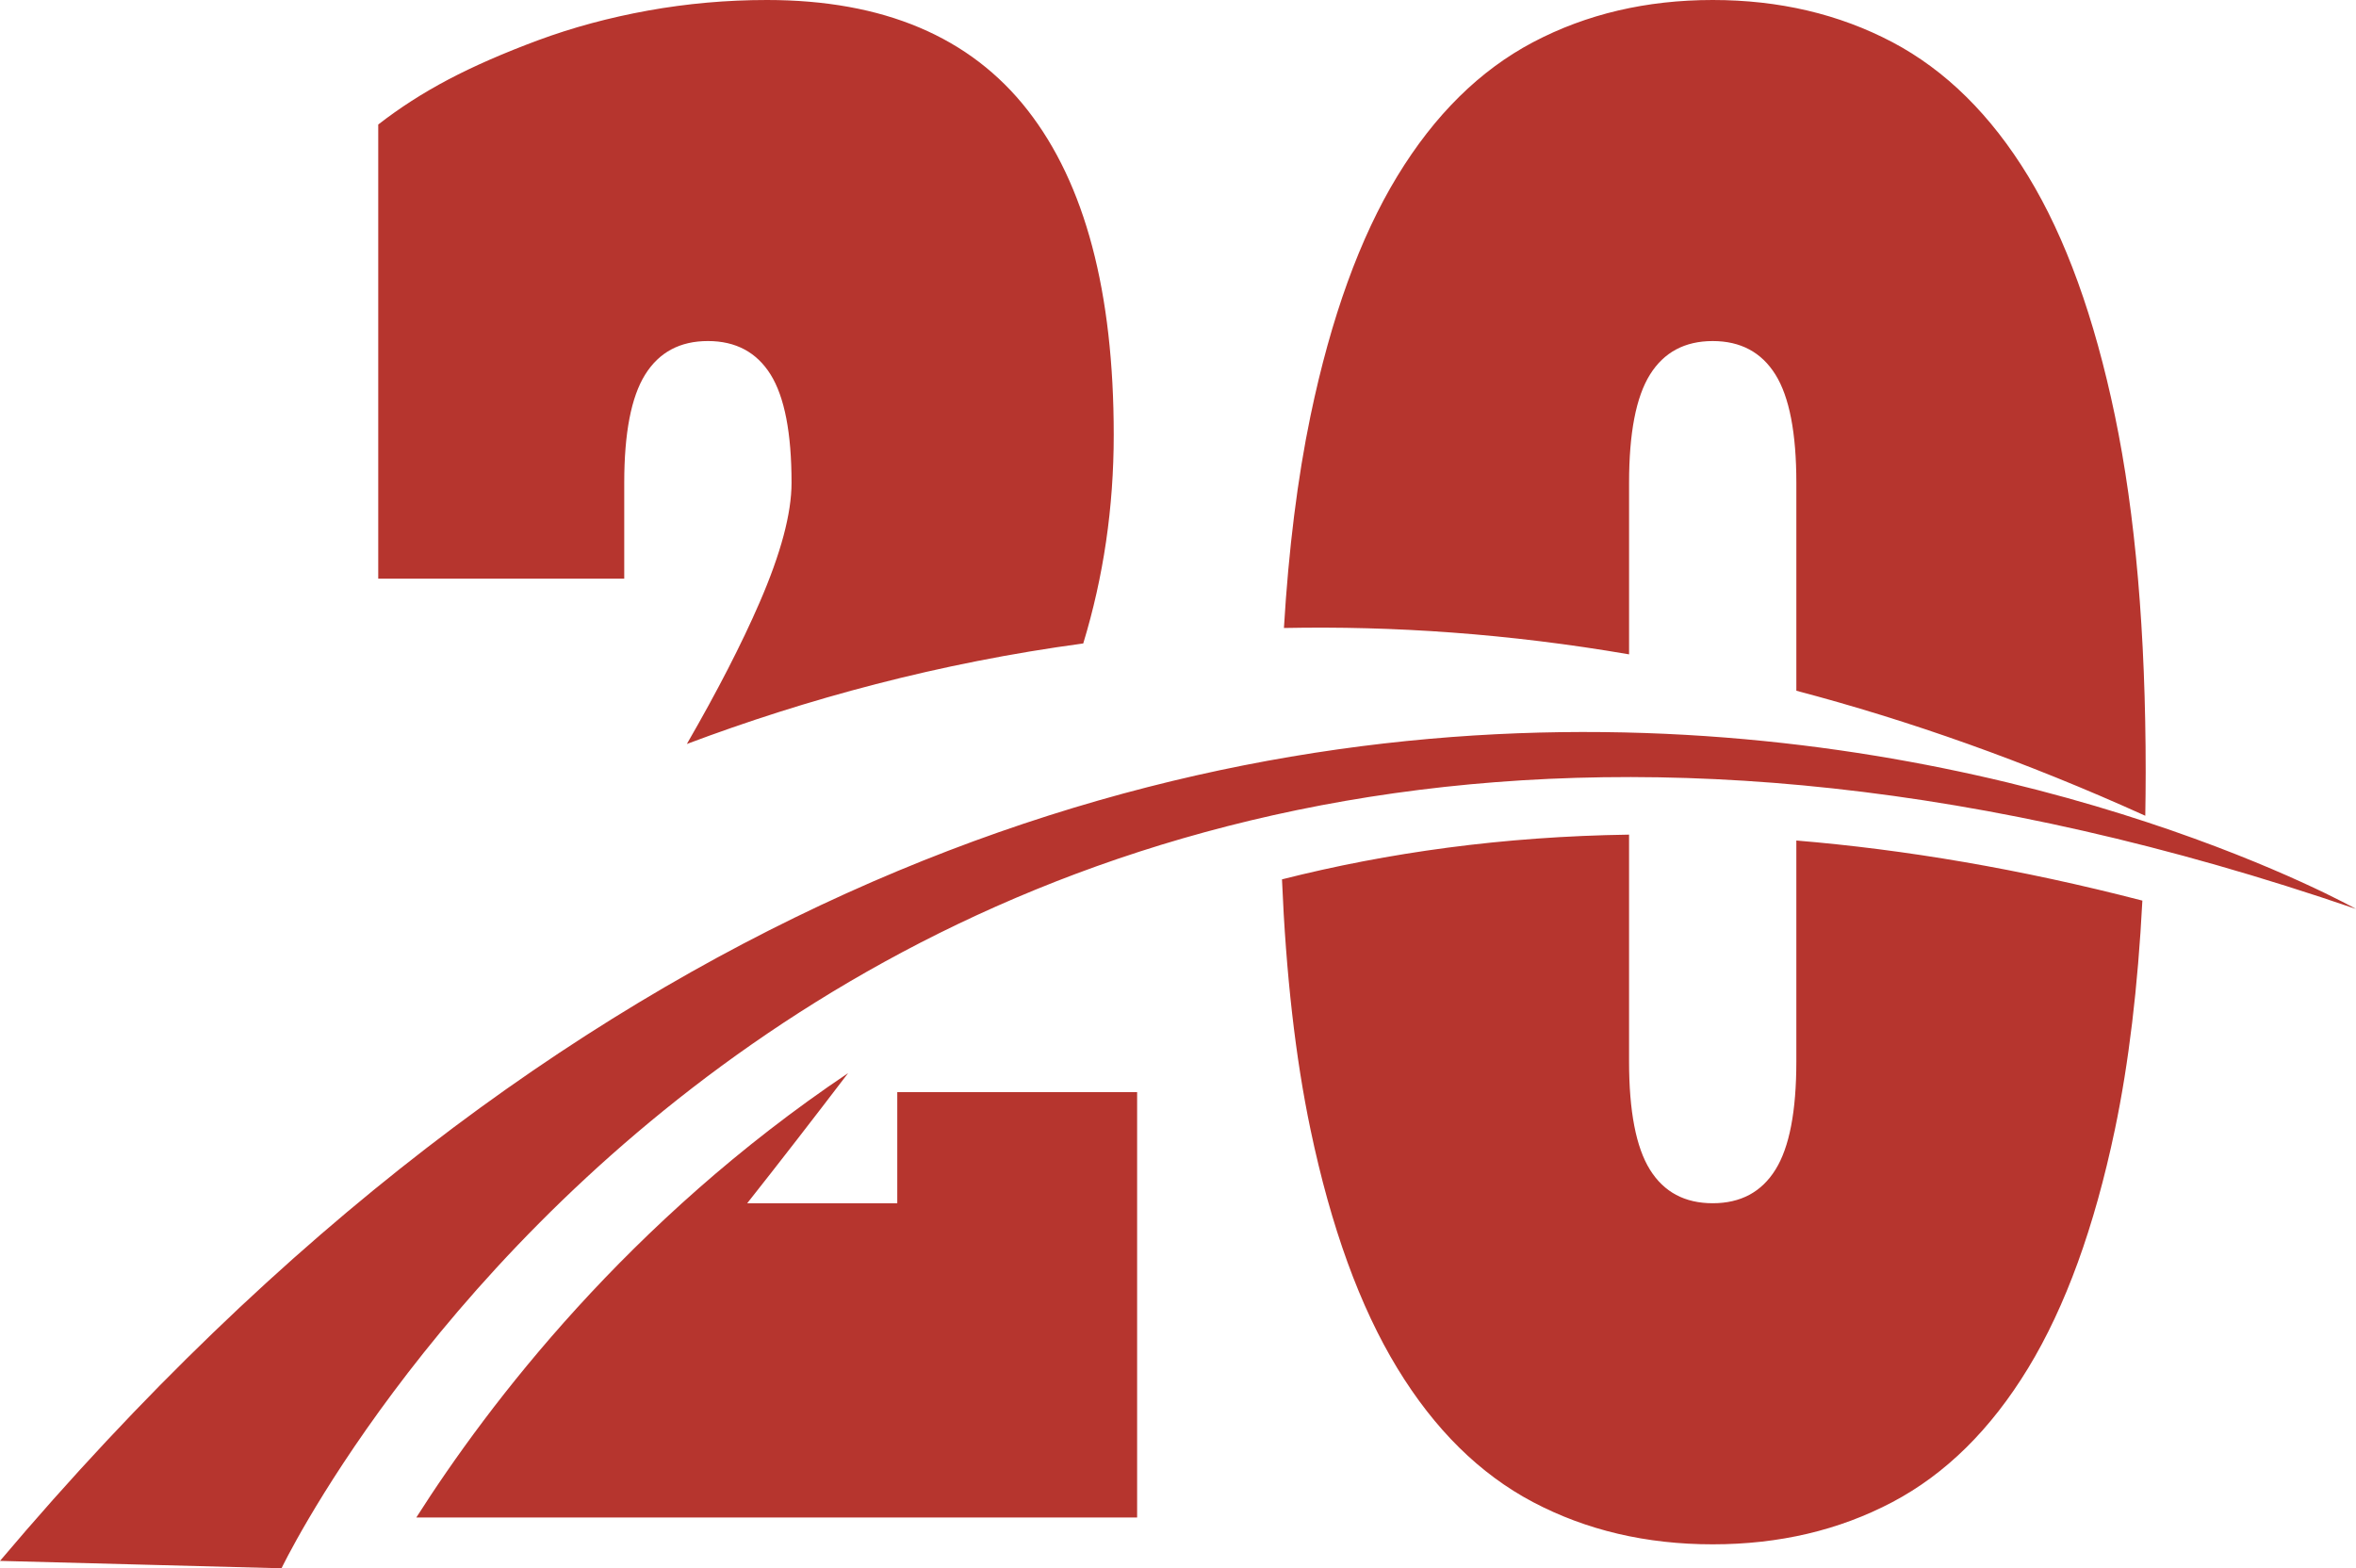 <svg version="1.1" id="图层_1" x="0px" y="0px" width="193.979px" height="129.136px" viewBox="0 0 193.979 129.136" enable-background="new 0 0 193.979 129.136" xml:space="preserve" xmlns="http://www.w3.org/2000/svg" xmlns:xlink="http://www.w3.org/1999/xlink" xmlns:xml="http://www.w3.org/XML/1998/namespace">
  <path fill="#B6352E" d="M91.698,35.813c0-11.778-2.363-20.692-7.09-26.741C79.884,3.025,72.727,0,63.142,0
	c-3.309,0-6.566,0.291-9.771,0.867c-3.208,0.58-6.229,1.396-9.064,2.446c-2.835,1.053-5.3,2.13-7.393,3.234
	c-2.094,1.104-4.018,2.342-5.772,3.707v37.392h20.254v-7.889c0-4.103,0.573-7.072,1.723-8.914c1.146-1.839,2.868-2.761,5.165-2.761
	c2.294,0,4.016,0.922,5.164,2.761c1.146,1.842,1.723,4.812,1.723,8.914c0,2.524-0.879,5.813-2.634,9.86
	c-1.486,3.429-3.485,7.313-5.986,11.644c9.849-3.706,20.763-6.675,32.637-8.278C90.853,47.511,91.698,41.79,91.698,35.813z
	 M34.277,124.953h59.347V89.927H73.876v9.15H61.521c2.665-3.371,5.438-6.951,8.308-10.715
	C51.729,100.522,40.261,115.552,34.277,124.953z M134.128,53.881V39.758c0-4.103,0.573-7.072,1.722-8.914
	c1.147-1.839,2.869-2.761,5.165-2.761c2.295,0,4.017,0.922,5.164,2.761c1.148,1.842,1.722,4.813,1.722,8.914v17.119
	c9.258,2.438,18.844,5.817,28.729,10.294c0.019-1.182,0.033-2.372,0.033-3.591c0-11.463-0.846-21.244-2.532-29.345
	c-1.688-8.098-4.067-14.672-7.139-19.721c-3.073-5.048-6.804-8.729-11.19-11.044C151.411,1.159,146.483,0,141.015,0
	s-10.396,1.159-14.785,3.471c-4.39,2.315-8.118,5.996-11.189,11.044c-3.072,5.049-5.452,11.623-7.141,19.721
	c-1.07,5.145-1.8,10.973-2.189,17.474C114.734,51.528,124.221,52.178,134.128,53.881z M147.9,69.21v18.193
	c0,4.102-0.572,7.075-1.722,8.913c-1.148,1.843-2.869,2.761-5.164,2.761c-2.296,0-4.018-0.918-5.165-2.761
	c-1.147-1.838-1.722-4.812-1.722-8.913V68.726c-10.384,0.148-19.896,1.484-28.576,3.682c0.328,7.813,1.107,14.686,2.348,20.598
	c1.688,8.045,4.067,14.594,7.141,19.643c3.071,5.048,6.801,8.73,11.189,11.043s9.316,3.471,14.785,3.471s10.396-1.158,14.785-3.471
	c4.388-2.313,8.117-5.995,11.189-11.043c3.071-5.049,5.451-11.598,7.14-19.643c1.146-5.465,1.894-11.76,2.262-18.848
	C166.307,71.544,156.817,69.951,147.9,69.21z M193.979,74.846c0,0-100.648-56.73-193.979,53.681
	c23.179,0.609,23.179,0.609,23.179,0.609S69.54,32.145,193.979,74.846z" class="color c1"/>
</svg>
